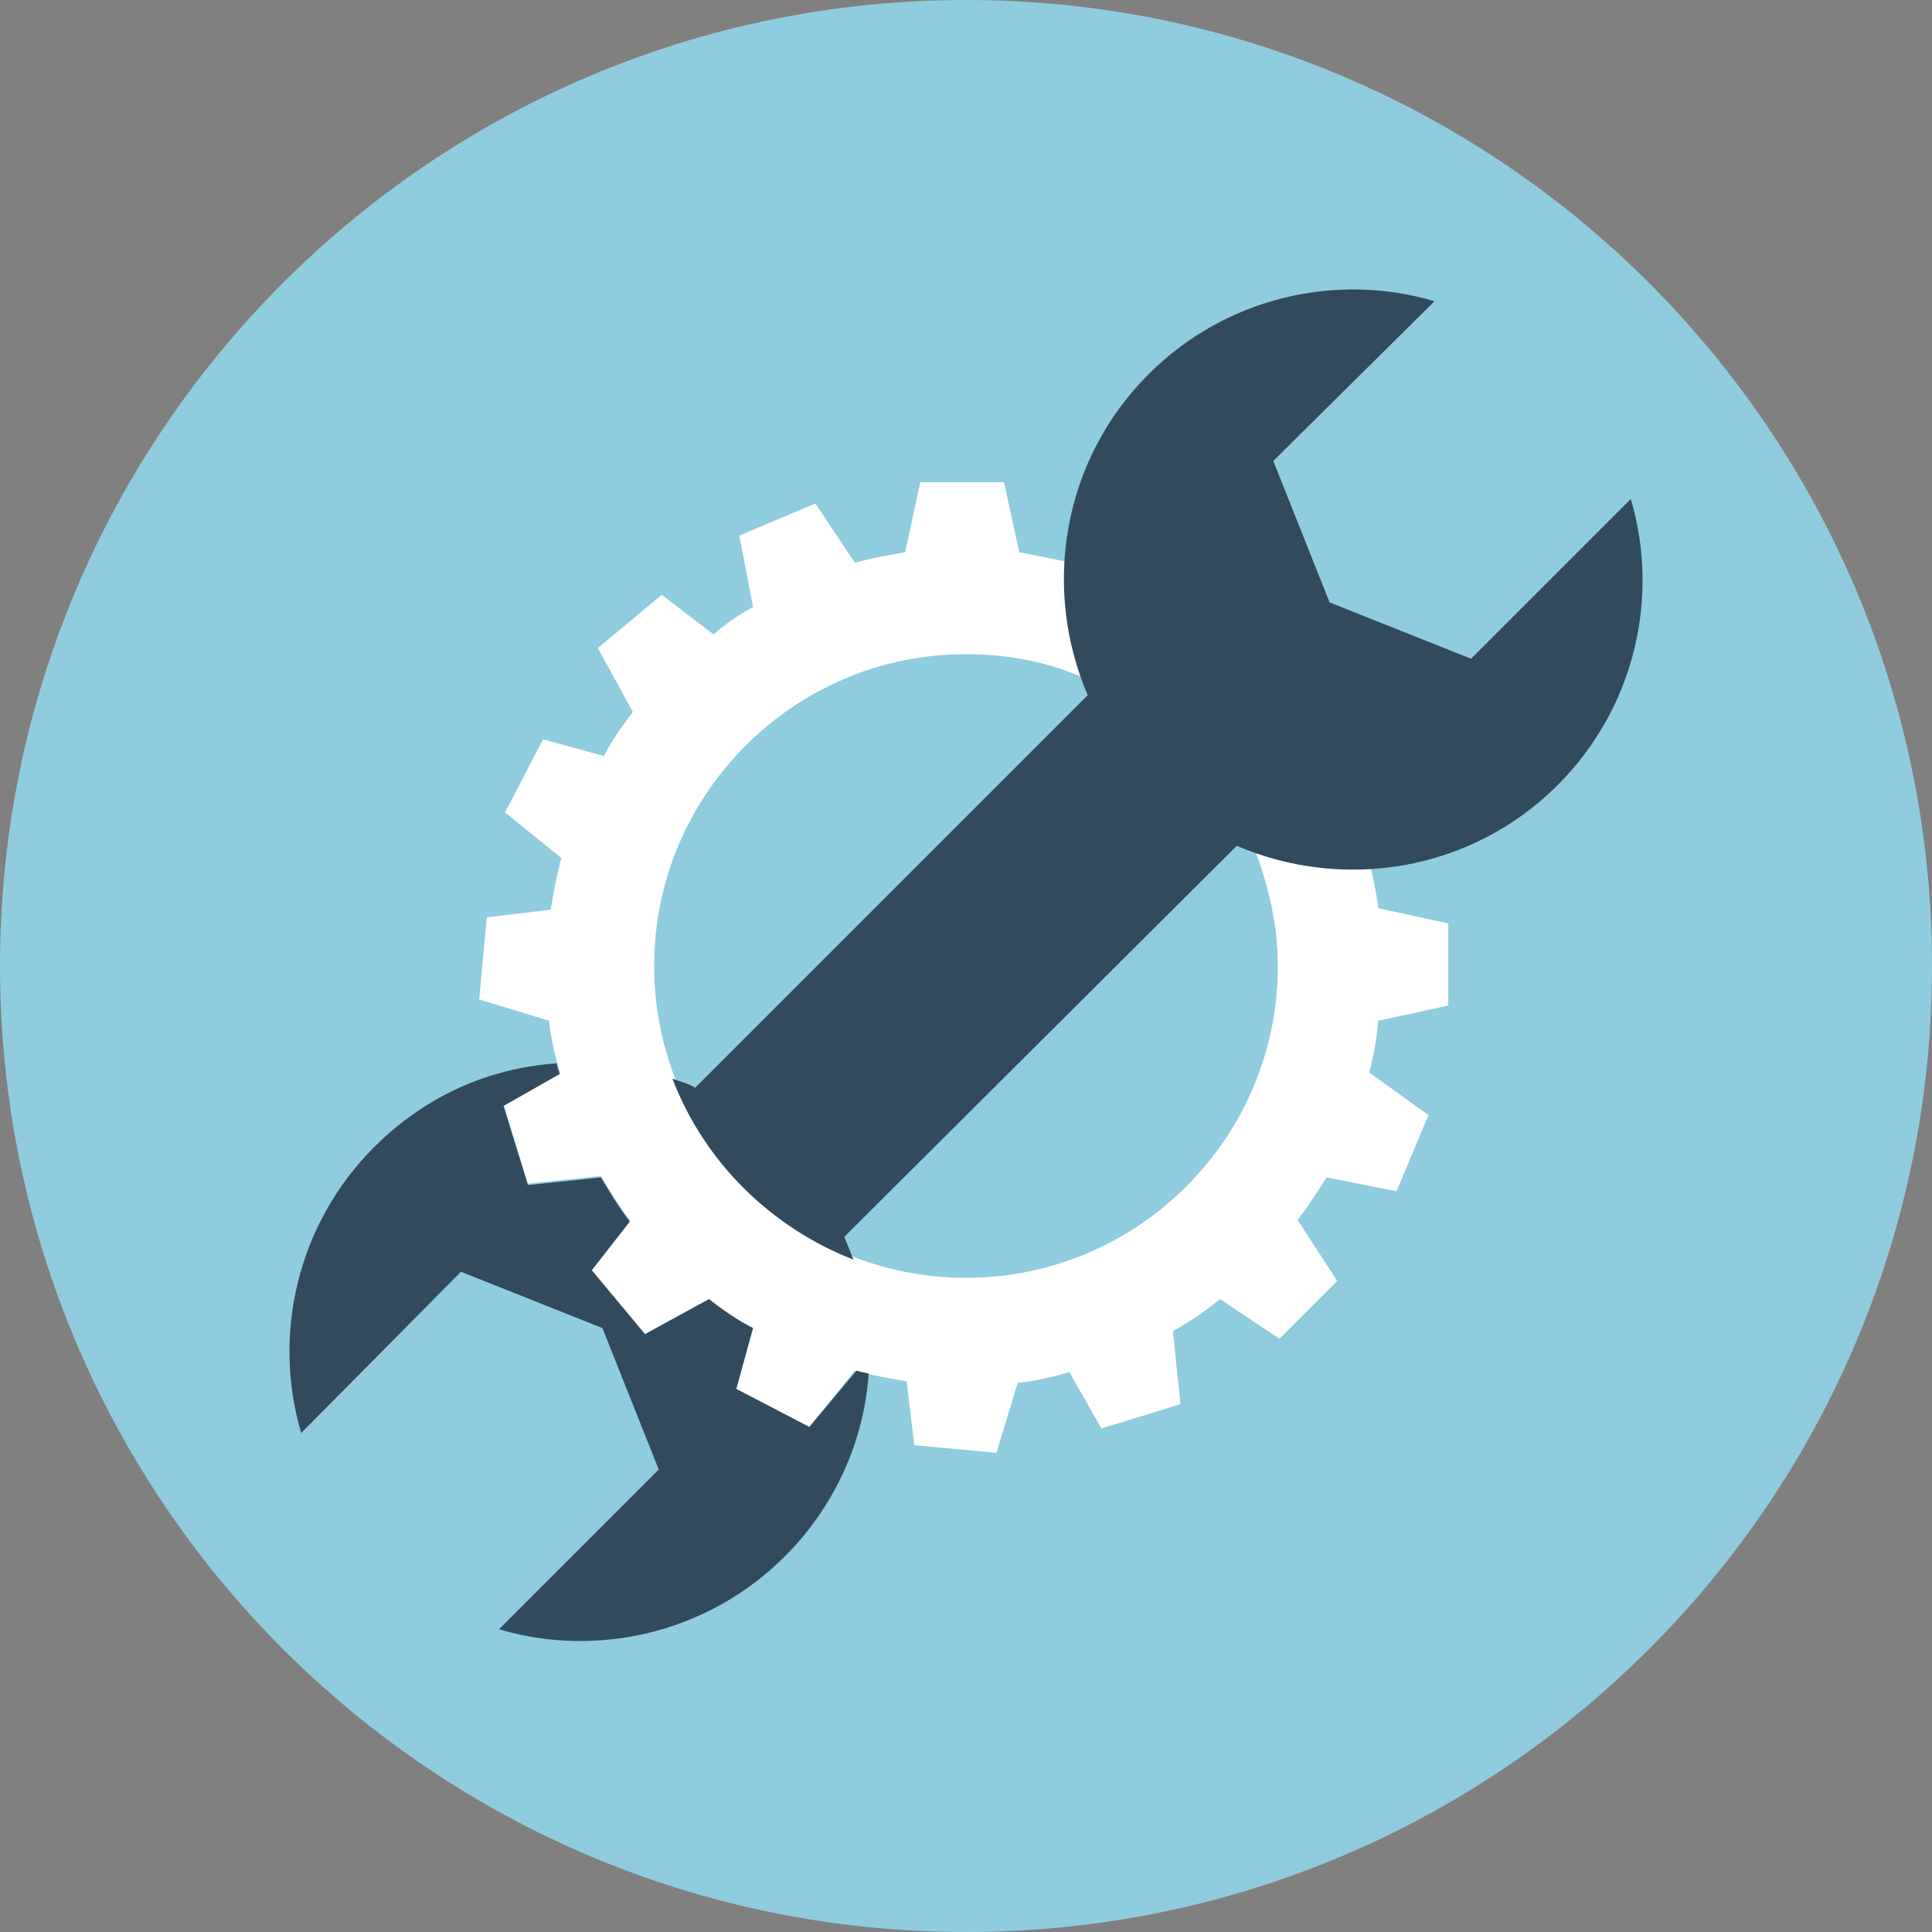 <svg width="62" height="62" viewBox="0 0 62 62" fill="none" xmlns="http://www.w3.org/2000/svg">
<rect x="0" y="0" width="62" height="62" fill="#808080" stroke="none"/>
<g clip-path="url(#clip0_226_23)">
<path d="M31 62C48.121 62 62 48.121 62 31C62 13.879 48.121 0 31 0C13.879 0 0 13.879 0 31C0 48.121 13.879 62 31 62Z" fill="#90CCDF"/>
<path d="M46.476 32.269V29.633L44.23 29.145C44.181 28.706 44.083 28.266 43.986 27.827C42.717 27.924 41.447 27.729 40.276 27.29C40.715 28.461 41.008 29.682 41.008 31C41.008 36.517 36.517 41.008 31 41.008C25.483 41.008 20.992 36.517 20.992 31C20.992 25.483 25.483 20.992 31 20.992C32.318 20.992 33.587 21.236 34.71 21.724C34.271 20.504 34.076 19.235 34.173 18.014C33.685 17.916 33.197 17.819 32.709 17.721L32.22 15.476H29.535L29.047 17.721C28.51 17.819 27.924 17.916 27.436 18.063L26.167 16.159L23.726 17.184L24.165 19.479C23.726 19.723 23.287 20.016 22.896 20.358L21.236 19.088L19.186 20.797L20.309 22.847C19.967 23.287 19.625 23.775 19.381 24.263L17.428 23.726L16.208 26.069L18.014 27.534C17.868 28.071 17.77 28.608 17.672 29.194L15.622 29.438L15.378 32.074L17.624 32.758C17.672 33.343 17.819 33.88 17.965 34.417L16.159 35.443L16.94 37.981L19.283 37.737C19.576 38.225 19.869 38.713 20.211 39.153L18.991 40.764L20.699 42.814L22.75 41.691C23.189 42.033 23.677 42.375 24.165 42.619L23.628 44.572L25.972 45.792L27.436 43.986C27.973 44.132 28.51 44.23 29.096 44.328L29.34 46.378L31.976 46.622L32.66 44.376C33.246 44.328 33.783 44.181 34.32 44.035L35.345 45.841L37.883 45.06L37.639 42.717C38.176 42.424 38.664 42.082 39.153 41.691L41.057 42.961L42.912 41.105L41.642 39.153C41.984 38.713 42.277 38.225 42.57 37.786L44.816 38.225L45.841 35.784L43.937 34.417C44.083 33.88 44.181 33.343 44.23 32.758L46.476 32.269Z" fill="white"/>
<path d="M27.485 43.986C27.632 44.035 27.729 44.035 27.876 44.083C27.729 46.231 26.802 48.331 25.191 49.942C22.701 52.431 19.137 53.213 16.013 52.285L21.139 47.159L19.332 42.619L14.792 40.813L9.666 45.987C8.739 42.863 9.52 39.299 12.009 36.809C13.669 35.15 15.72 34.271 17.868 34.124C17.868 34.222 17.917 34.32 17.965 34.466L16.159 35.491L16.94 38.03L19.284 37.786C19.576 38.274 19.869 38.762 20.211 39.202L18.991 40.764L20.699 42.814L22.75 41.691C23.189 42.033 23.677 42.375 24.165 42.619L23.628 44.572L25.972 45.792L27.485 43.986Z" fill="#324A5E"/>
<path d="M49.991 25.191C47.208 27.973 43.107 28.608 39.69 27.143L27.095 39.69C27.192 39.934 27.29 40.178 27.388 40.422C24.751 39.397 22.603 37.298 21.578 34.613C21.822 34.71 22.066 34.759 22.31 34.906L34.906 22.31C33.441 18.893 34.076 14.792 36.858 12.009C39.348 9.52 42.912 8.739 46.036 9.666L40.862 14.792L42.668 19.332L47.208 21.139L52.334 16.013C53.262 19.137 52.48 22.701 49.991 25.191Z" fill="#324A5E"/>
</g>
<defs>
<clipPath id="clip0_226_23">
<rect width="62" height="62" fill="white"/>
</clipPath>
</defs>
</svg>

